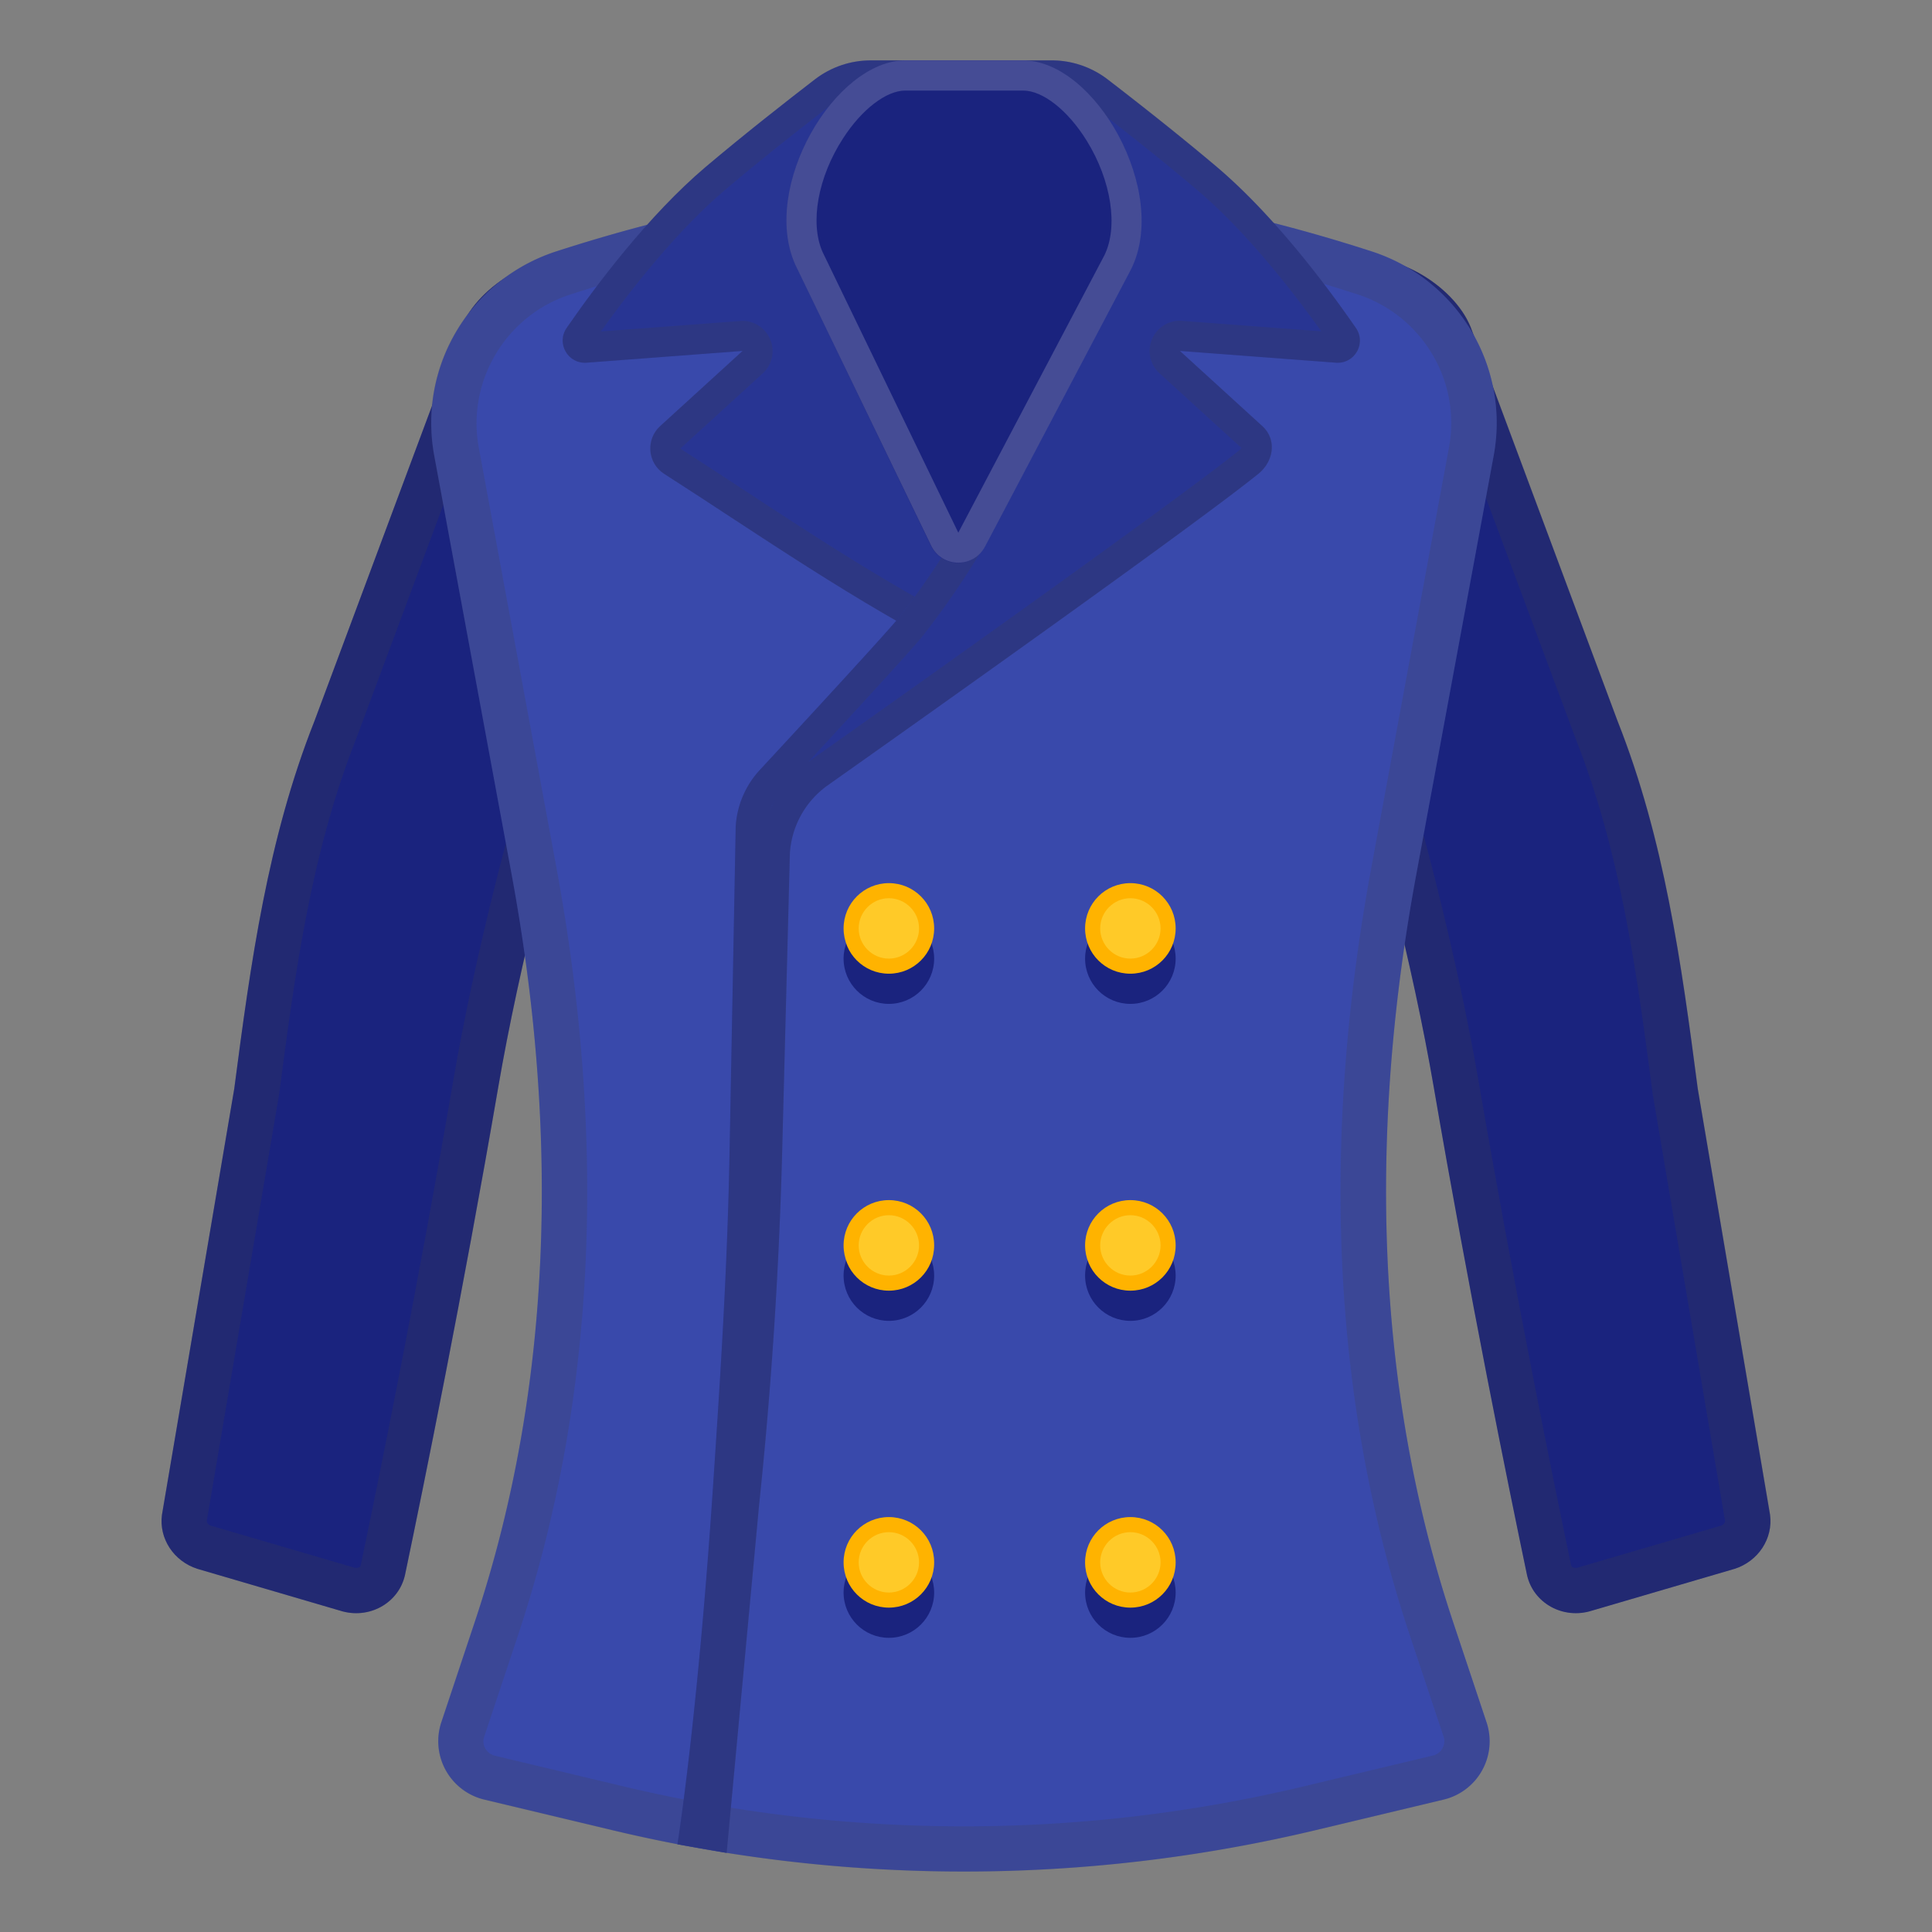 <?xml version='1.0' encoding='utf-8'?>
<svg xmlns="http://www.w3.org/2000/svg" width="128" height="128" viewBox="0 0 128 128"><rect x="0" y="0" width="128" height="128" fill="#808080" stroke="none"/><linearGradient id="a" gradientUnits="userSpaceOnUse" x1="98.056" x2="98.056" y1="34.739" y2="106.717"><stop offset=".327" stop-color="#1a237e" /></linearGradient><path d="M114.92 103.94l-9.45 2.77c-1.91.61-3.91-.5-4.31-2.4-1.24-5.92-3.81-18.55-6.17-32.28-2.75-16.01-9.97-39.51-15.78-48.07-1.11-1.64.22-3.92 2.19-4.49l7.69-2.22c3.04-.88 7.22 1.6 8.35 4.44l9.73 26.09c3.1 7.83 4.22 16 5.31 24.35l4.79 28.23c.21 1.57-.78 3.08-2.35 3.58z" fill="url(#a)" /><linearGradient id="b" gradientUnits="userSpaceOnUse" x1="29.944" x2="29.944" y1="30.729" y2="108.252"><stop offset=".327" stop-color="#1a237e" /></linearGradient><path d="M13.08 103.94l9.45 2.77c1.91.61 3.91-.5 4.31-2.4 1.24-5.92 3.81-18.55 6.17-32.28 2.75-16.01 9.97-39.51 15.78-48.07 1.11-1.64-.22-3.92-2.19-4.49l-7.69-2.22c-3.04-.88-7.22 1.6-8.35 4.44l-9.73 26.09c-3.1 7.83-4.22 16-5.31 24.35l-4.79 28.23c-.21 1.57.78 3.08 2.35 3.58z" fill="url(#b)" /><path d="M90.42 20.07c1.66 0 3.73 1.51 4.22 2.7l9.71 26.06c.01.02.01.04.02.06 3.04 7.67 4.1 15.78 5.13 23.63 0 .04.01.08.02.11l4.77 28.14c0 .11-.1.25-.27.31l-9.4 2.75c-.02.01-.05.01-.07.02-.05.02-.11.03-.16.03-.13 0-.28-.06-.3-.18-1.3-6.2-3.82-18.63-6.15-32.17-2.73-15.85-9.95-39.66-16.05-48.95.08-.09.2-.19.34-.23l7.68-2.22c.16-.04.33-.06.51-.06m0-3c-.46 0-.9.06-1.33.18l-7.68 2.22c-1.97.57-3.3 2.85-2.19 4.49 5.8 8.56 13.02 32.06 15.78 48.07 2.36 13.72 4.93 26.36 6.17 32.28.32 1.54 1.71 2.56 3.24 2.56.35 0 .71-.05 1.07-.17l9.45-2.77c1.56-.5 2.55-2.01 2.35-3.58l-4.79-28.23c-1.09-8.35-2.21-16.52-5.31-24.35l-9.73-26.09c-.97-2.44-4.21-4.61-7.03-4.61zM37.58 20.07c.19 0 .35.02.49.06l7.68 2.22c.14.04.26.14.34.23-6.1 9.29-13.33 33.1-16.05 48.95-2.32 13.54-4.84 25.97-6.14 32.17-.02.11-.17.18-.3.18-.05 0-.1-.01-.16-.03-.02-.01-.05-.01-.07-.02l-9.4-2.75c-.17-.06-.27-.2-.27-.31l4.77-28.14c.01-.04.01-.08.02-.11 1.03-7.85 2.09-15.97 5.13-23.63.01-.02.01-.04.02-.06l9.71-26.06c.5-1.2 2.57-2.7 4.23-2.7m0-3c-2.82 0-6.05 2.18-7.02 4.62l-9.73 26.09c-3.1 7.83-4.22 16-5.31 24.35l-4.79 28.23c-.21 1.57.78 3.08 2.35 3.58l9.45 2.77c.36.11.72.17 1.07.17 1.53 0 2.92-1.02 3.24-2.56 1.24-5.92 3.81-18.55 6.17-32.28 2.75-16.01 9.97-39.51 15.78-48.07 1.11-1.64-.22-3.92-2.19-4.49l-7.68-2.22c-.44-.14-.89-.19-1.34-.19z" fill="#424242" opacity=".2" /><linearGradient id="c" gradientUnits="userSpaceOnUse" x1="63.864" x2="63.864" y1="101.684" y2="-10.232"><stop offset=".555" stop-color="#3949ab" /></linearGradient><path d="M95.63 119.23l-8.42 2.01a100.375 100.375 0 0 1-46.69 0l-8.42-2.01a3.98 3.98 0 0 1-2.86-5.13l2.23-6.69C36.77 91.5 36.95 74.5 33.91 58l-5.14-27.81c-1.09-5.9 2.38-11.69 8.1-13.54 18.85-6.09 35.14-6.09 53.99 0 5.73 1.85 9.19 7.64 8.1 13.54L93.82 58c-3.05 16.5-2.86 33.5 2.44 49.42l2.23 6.69a3.97 3.97 0 0 1-2.86 5.12z" fill="url(#c)" /><path d="M63.86 15.08c8.34 0 16.86 1.45 26.07 4.42 4.27 1.38 6.89 5.74 6.07 10.14l-5.14 27.81c-3.41 18.47-2.56 35.6 2.55 50.91l2.23 6.69c.12.35 0 .64-.07.78-.08.14-.27.4-.64.48l-8.42 2.01C79.1 120.1 71.48 121 63.86 121s-15.24-.9-22.65-2.67l-8.42-2.01c-.37-.09-.56-.34-.64-.48a.95.95 0 0 1-.07-.78l2.23-6.69c5.1-15.31 5.96-32.44 2.55-50.91l-5.14-27.81c-.81-4.4 1.8-8.76 6.07-10.14 9.21-2.98 17.74-4.43 26.07-4.43m0-3c-8.79 0-17.57 1.52-27 4.57-5.73 1.85-9.19 7.64-8.1 13.54L33.91 58c3.05 16.5 2.86 33.5-2.44 49.42l-2.23 6.69c-.74 2.22.58 4.59 2.86 5.13l8.42 2.01c7.67 1.84 15.51 2.75 23.34 2.75s15.67-.92 23.34-2.75l8.42-2.01a3.98 3.98 0 0 0 2.86-5.13l-2.23-6.69C90.96 91.5 90.77 74.5 93.82 58l5.14-27.81c1.09-5.9-2.38-11.69-8.1-13.54-9.42-3.04-18.21-4.57-27-4.57z" fill="#424242" opacity=".2" /><path d="M57.18 16c-.44-3.02 10.39-12 10.39-12h-9.88c-1.34 0-2.63.44-3.69 1.25-1.77 1.36-4.67 3.63-7.26 5.82-3.77 3.2-7.24 7.82-9.2 10.66-.7 1.02.09 2.39 1.32 2.3l10.34-.78-5.46 4.98c-.97.89-.84 2.45.26 3.16 6 3.84 12.84 8.64 19.82 12.12 1.66-1.19 2.31-1.49 3.97-2.64-4.56-5.82-9.03-14.02-10.61-24.87z" fill="#283593" /><g fill="#1a237e"><circle cx="58.89" cy="63.51" r="3" /><circle cx="74.89" cy="63.51" r="3" /></g><circle cx="58.89" cy="61.51" r="2.5" fill="#ffca28" /><path d="M58.89 59.51c1.1 0 2 .9 2 2s-.9 2-2 2-2-.9-2-2 .9-2 2-2m0-1c-1.66 0-3 1.34-3 3s1.34 3 3 3 3-1.34 3-3-1.34-3-3-3z" fill="#ffb300" /><circle cx="74.89" cy="61.51" r="2.5" fill="#ffca28" /><path d="M74.89 59.51c1.1 0 2 .9 2 2s-.9 2-2 2-2-.9-2-2 .9-2 2-2m0-1c-1.66 0-3 1.34-3 3s1.34 3 3 3 3-1.34 3-3-1.34-3-3-3z" fill="#ffb300" /><g fill="#1a237e"><circle cx="58.89" cy="84.51" r="3" /><circle cx="74.89" cy="84.51" r="3" /></g><circle cx="58.89" cy="82.51" r="2.5" fill="#ffca28" /><path d="M58.89 80.51c1.1 0 2 .9 2 2s-.9 2-2 2-2-.9-2-2 .9-2 2-2m0-1c-1.66 0-3 1.34-3 3s1.34 3 3 3 3-1.34 3-3-1.34-3-3-3z" fill="#ffb300" /><g><circle cx="74.89" cy="82.51" r="2.5" fill="#ffca28" /><path d="M74.89 80.51c1.1 0 2 .9 2 2s-.9 2-2 2-2-.9-2-2 .9-2 2-2m0-1c-1.66 0-3 1.34-3 3s1.34 3 3 3 3-1.34 3-3-1.34-3-3-3z" fill="#ffb300" /></g><g><g fill="#1a237e"><circle cx="58.89" cy="105.51" r="3" /><circle cx="74.89" cy="105.51" r="3" /></g><circle cx="58.89" cy="103.51" r="2.5" fill="#ffca28" /><path d="M58.89 101.51c1.1 0 2 .9 2 2s-.9 2-2 2-2-.9-2-2 .9-2 2-2m0-1c-1.66 0-3 1.34-3 3s1.34 3 3 3 3-1.34 3-3-1.34-3-3-3z" fill="#ffb300" /><g><circle cx="74.89" cy="103.51" r="2.5" fill="#ffca28" /><path d="M74.89 101.51c1.1 0 2 .9 2 2s-.9 2-2 2-2-.9-2-2 .9-2 2-2m0-1c-1.66 0-3 1.34-3 3s1.34 3 3 3 3-1.34 3-3-1.34-3-3-3z" fill="#ffb300" /></g></g><g opacity=".2"><path d="M62.25 6c-3.99 3.71-7.42 7.73-7.04 10.29.48 3.27 2.47 5.2 4.22 6.91 1.13 1.1 2.11 2.05 2.58 3.22.8 1.98 1.14 4.4 1.46 6.75.36 2.57.7 5.04 1.62 7.09-.06.04-.13.08-.19.12-.39.25-.79.5-1.26.81-4.97-2.58-9.8-5.74-14.48-8.81-1.4-.92-2.77-1.81-4.09-2.66l5.46-4.98c.63-.57.83-1.49.49-2.27a1.998 1.998 0 0 0-1.84-1.21c-.05 0-.1 0-.15.01l-9.22.69c1.86-2.6 4.94-6.58 8.21-9.36 2.49-2.12 5.28-4.3 7.18-5.76A4.08 4.08 0 0 1 57.68 6h4.57m5.32-2zm0 0h-9.88c-1.34 0-2.63.44-3.69 1.25-1.77 1.36-4.67 3.63-7.26 5.82-3.77 3.2-7.24 7.82-9.2 10.66-.68.98.04 2.3 1.2 2.3h.12l10.33-.78-5.46 4.98c-.97.89-.84 2.45.26 3.16 6 3.84 12.84 8.64 19.82 12.12 1.66-1.19 2.31-1.49 3.97-2.64-2.64-3.38-1.88-10.18-3.91-15.21-1.47-3.64-6.02-5.11-6.68-9.67C56.74 12.98 67.57 4 67.57 4z" fill="#424242" /></g><path d="M70.19 16C70.63 12.98 59.8 4 59.8 4h9.88c1.33 0 2.63.44 3.69 1.25 1.77 1.36 4.67 3.63 7.26 5.82 3.77 3.2 7.24 7.82 9.2 10.66.7 1.02-.09 2.39-1.32 2.3l-10.34-.78 5.46 4.98c.97.89.76 2.33-.26 3.16-4.35 3.5-22.1 16.09-28.52 20.63a5.983 5.983 0 0 0-2.52 4.5l-.51 19.71c-.2 7.84-.71 15.67-1.53 23.48l-2.15 23.05-3.26-.57s1.31-8.15 2.33-23.31c.52-7.72.98-14.89 1.12-22.41l.41-21.7c.08-1.39.64-2.71 1.58-3.74 2.85-3.07 8.88-9.61 9.26-10.16 4.56-5.82 9.03-14.02 10.61-24.87z" fill="#283593" /><g opacity=".2"><path d="M69.68 6c.9 0 1.75.29 2.47.84 1.9 1.46 4.69 3.64 7.18 5.76 3.27 2.77 6.35 6.75 8.21 9.35l-9.22-.69c-.05 0-.1-.01-.15-.01-.79 0-1.52.47-1.84 1.21-.34.78-.14 1.7.49 2.27l5.42 4.94a.53.53 0 0 1-.13.16c-4.37 3.51-22.86 16.62-28.42 20.55-.05.03-.09.07-.14.1 6.59-7.14 7.43-8.14 7.63-8.41 5.89-7.54 9.58-16.22 10.97-25.78.37-2.56-3.06-6.57-7.04-10.29h4.57M51.37 52.96c-.13.23-.25.46-.36.71.1-.25.22-.49.36-.71M69.68 4H59.8s10.82 8.98 10.38 12c-1.58 10.85-6.04 19.05-10.59 24.87-.37.55-6.41 7.08-9.26 10.16a5.912 5.912 0 0 0-1.58 3.74l-.41 21.7c-.14 7.52-.6 14.69-1.12 22.41-1.02 15.15-2.33 23.31-2.33 23.31l3.26.57 2.15-23.05c.82-7.8 1.32-15.63 1.53-23.48l.51-19.71a5.967 5.967 0 0 1 2.52-4.5c6.42-4.54 24.17-17.12 28.52-20.63 1.02-.83 1.24-2.27.26-3.16l-5.46-4.98 10.34.78h.12c1.17 0 1.89-1.32 1.2-2.3-1.96-2.83-5.43-7.45-9.2-10.66-2.59-2.2-5.49-4.47-7.26-5.82A6.115 6.115 0 0 0 69.68 4z" fill="#424242" /></g><path d="M52.69 17.54C50.38 12.39 55.31 4 59.98 4h7.8c4.8 0 9.71 8.72 7.14 13.86l-9.67 18.36c-.76 1.45-2.86 1.42-3.57-.06l-8.99-18.62z" fill="#1a237e" /><g opacity=".2"><path d="M67.78 6c1.31 0 2.96 1.3 4.21 3.31 1.65 2.66 2.11 5.74 1.17 7.62l-9.67 18.36L54.5 16.7c-.86-1.94-.31-4.97 1.36-7.54C57.1 7.24 58.72 6 59.98 6h7.8m0-2h-7.8c-4.67 0-9.6 8.39-7.29 13.54l9 18.61c.36.75 1.08 1.13 1.8 1.13.7 0 1.39-.35 1.77-1.07l9.67-18.36C77.49 12.72 72.58 4 67.78 4z" fill="#eee" /></g></svg>